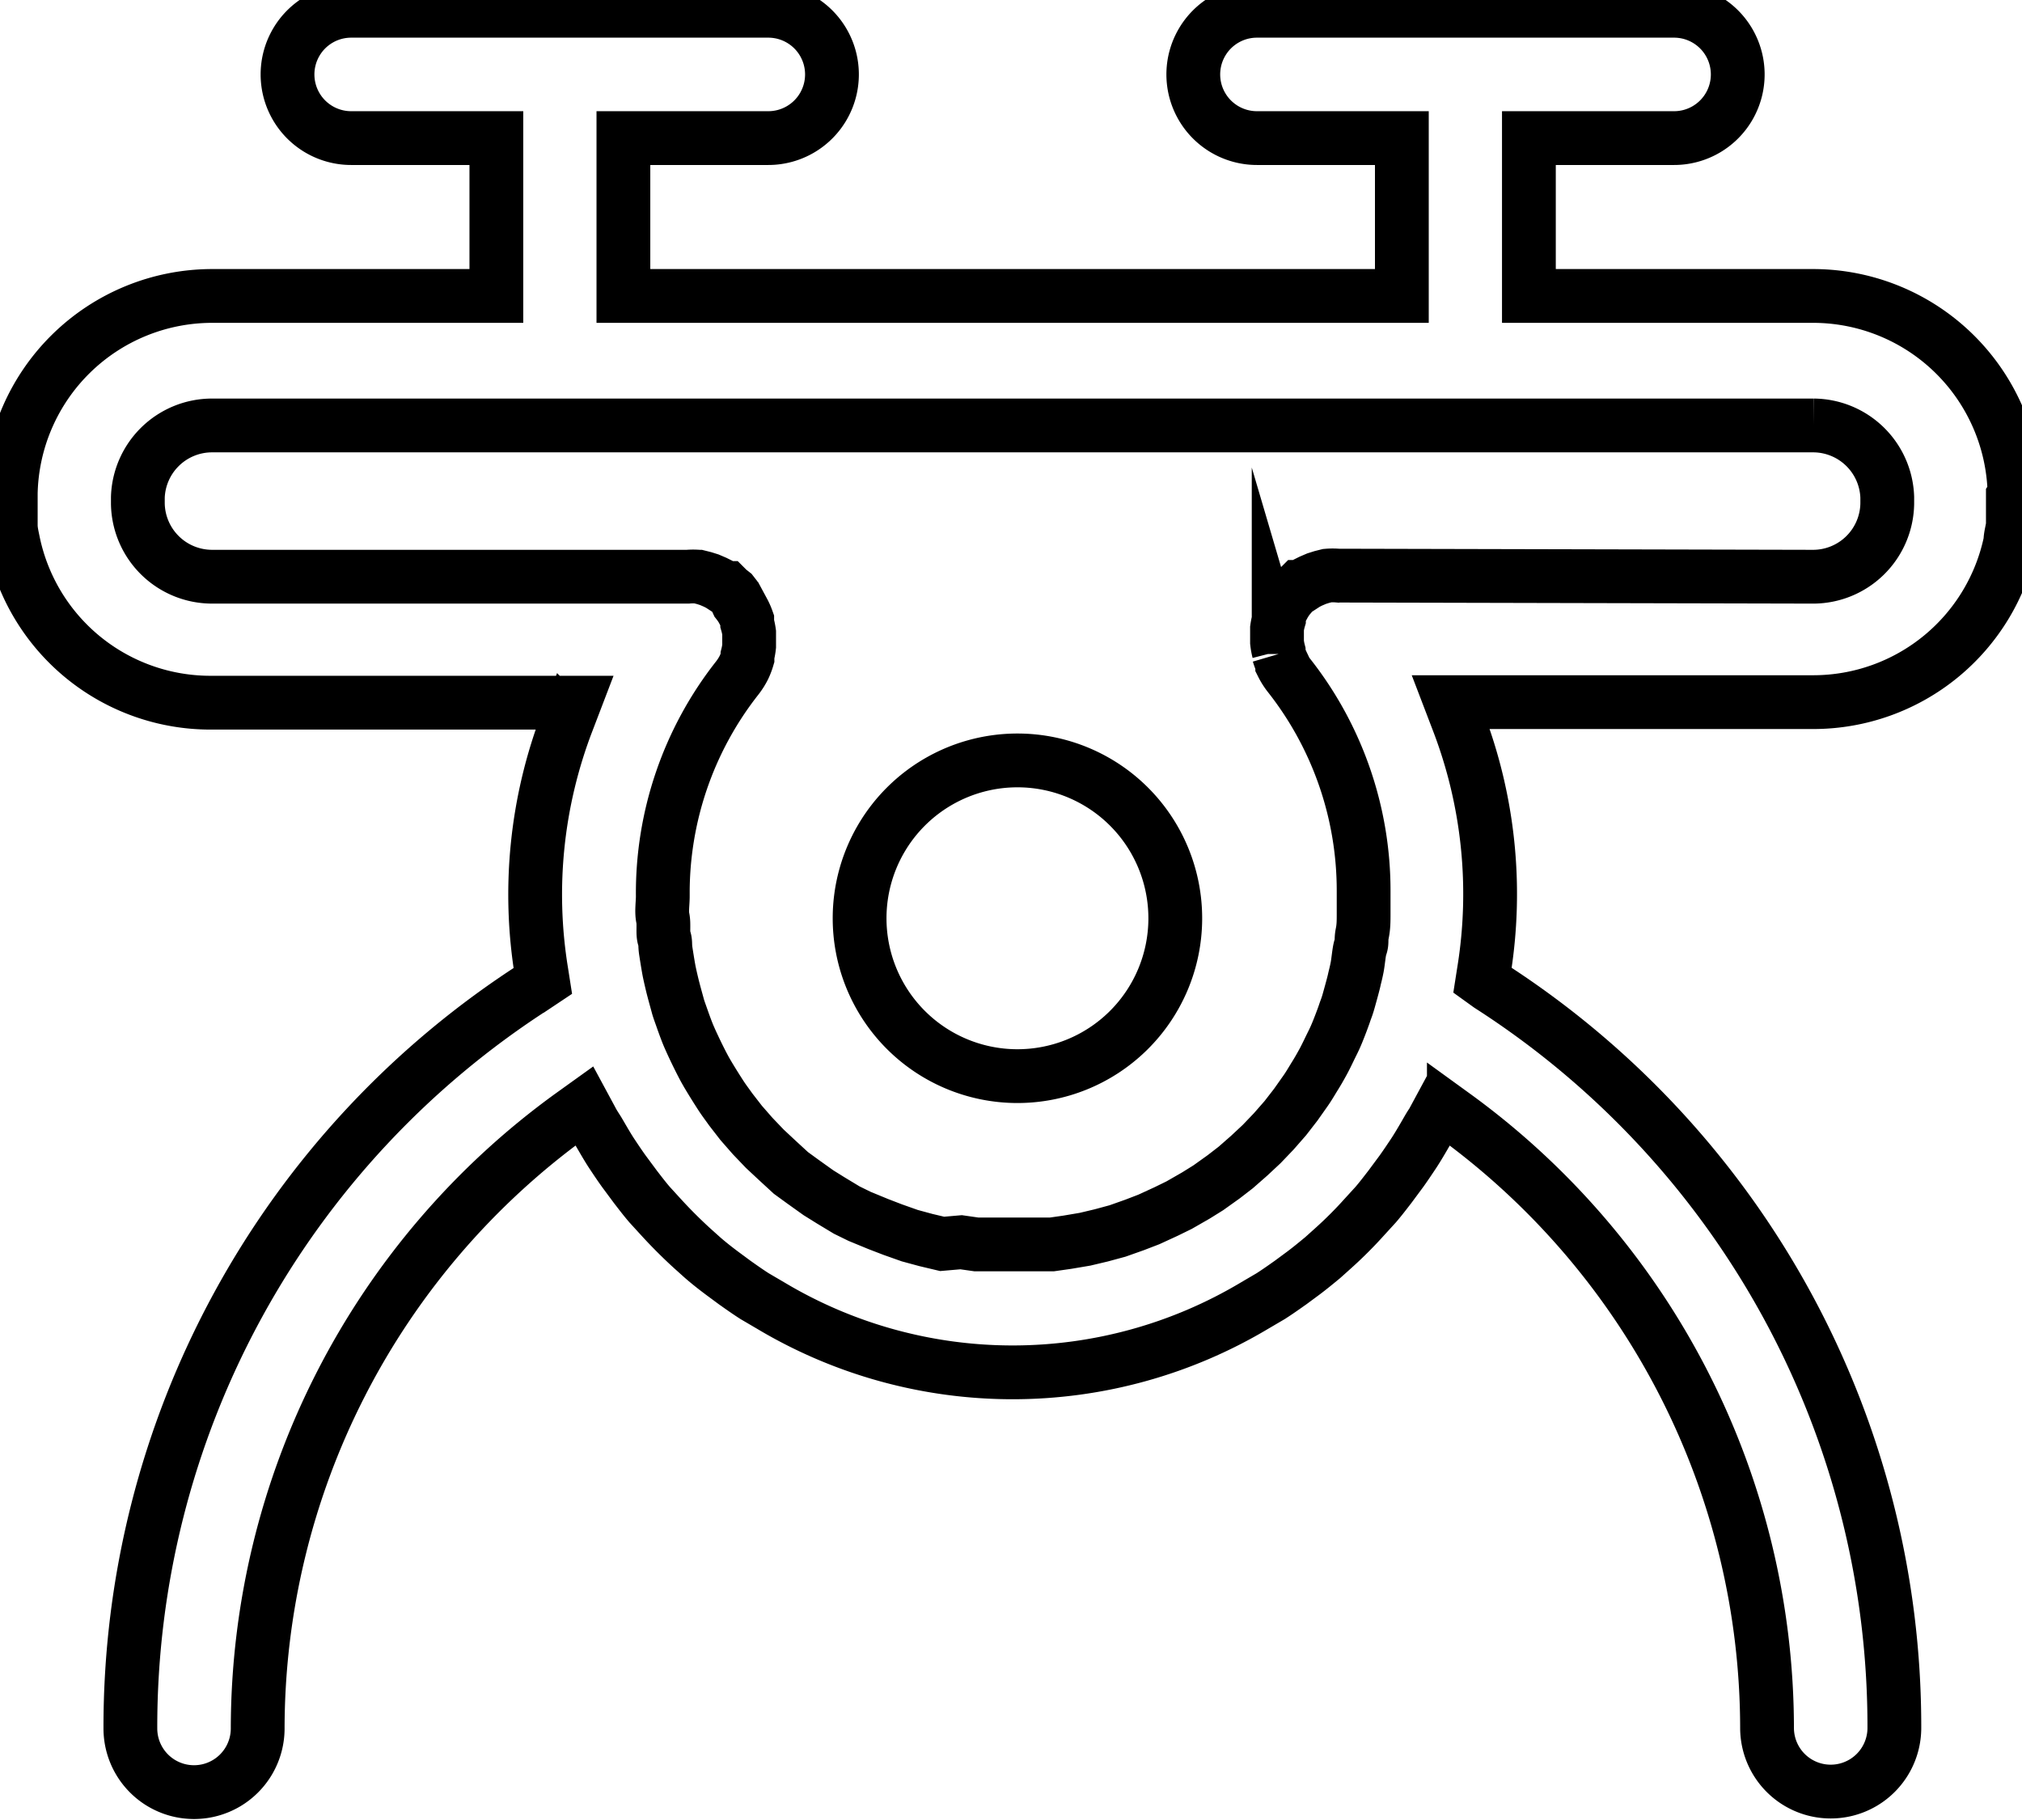 <svg data-v-9833e8b2="" version="1.1" xmlns="http://www.w3.org/2000/svg" xmlns:xlink="http://www.w3.org/1999/xlink" width="25" height="22.5"><g data-v-9833e8b2=""><path data-v-9833e8b2="" transform="scale(0.133)" fill="none" stroke="currentColor" paint-order="fill stroke markers" d="m187.273,45.837a18.737,18.737 0 0 0 -18.686,-18.328l-26.457,0l0,-14.673l13.497,0a5.905,5.905 0 1 0 0,-11.835l-38.778,0a5.905,5.905 0 1 0 0,11.835l13.471,0l0,14.673l-72.367,0l0,-14.673l13.471,0a5.905,5.905 0 1 0 0,-11.835l-38.778,0a5.905,5.905 0 1 0 0,11.835l13.497,0l0,14.673l-26.457,0a18.737,18.737 0 0 0 -18.686,18.328l0,2.991c0,0.511 0.128,1.022 0.23,1.534a18.712,18.712 0 0 0 18.431,14.954l33.742,0l-0.665,1.738a44.837,44.837 0 0 0 -2.403,23.313l0.128,0.818l-0.69,0.46a81.8,81.8 0 0 0 -37.653,69.019a5.905,5.905 0 1 0 11.835,0a70.45,70.45 0 0 1 29.167,-57.004l1.176,-0.844l0.69,1.278c0.179,0.358 0.409,0.69 0.614,1.022s0.818,1.431 1.278,2.122s0.716,1.074 1.099,1.61l1.099,1.483c0.435,0.562 0.844,1.099 1.304,1.636l1.074,1.176q1.38,1.508 2.863,2.863l0.997,0.895c0.588,0.511 1.176,0.971 1.789,1.431l1.176,0.869c0.614,0.435 1.227,0.869 1.866,1.278l1.483,0.869a43.865,43.865 0 0 0 45.015,0l1.483,-0.869c0.639,-0.409 1.253,-0.844 1.866,-1.278l1.176,-0.869c0.614,-0.46 1.201,-0.946 1.789,-1.431l0.997,-0.895q1.508,-1.355 2.863,-2.863l1.074,-1.176c0.46,-0.537 0.869,-1.074 1.304,-1.636l1.099,-1.483c0.383,-0.537 0.741,-1.074 1.099,-1.61s0.869,-1.406 1.278,-2.122s0.435,-0.665 0.614,-1.022l0.69,-1.278l1.176,0.844a70.45,70.45 0 0 1 29.116,56.953a5.905,5.905 0 1 0 11.835,0a81.8,81.8 0 0 0 -37.653,-69.019l-0.639,-0.46l0.128,-0.818a44.837,44.837 0 0 0 -2.403,-23.313l-0.665,-1.738l33.742,0a18.712,18.712 0 0 0 18.277,-14.928c0,-0.511 0.179,-1.022 0.23,-1.534l0,-0.332l0,-1.38l0,-0.895s0.153,-0.23 0.153,-0.358l0,0zm-62.884,7.669a5.828,5.828 0 0 0 -0.997,0l-0.511,0.128l-0.486,0.153l-0.537,0.23l-0.409,0.204l-0.511,0.332l-0.153,0l-0.179,0.179l-0.358,0.281l-0.179,0.23l-0.281,0.332a5.854,5.854 0 0 0 -0.409,0.614l-0.179,0.332a5.777,5.777 0 0 0 -0.307,0.741l0,0.307a5.828,5.828 0 0 0 -0.179,0.844l0,1.278a5.854,5.854 0 0 0 0.153,0.844l0,0.256a5.93,5.93 0 0 0 0.332,0.869l0,0.128a5.879,5.879 0 0 0 0.614,0.971a32.311,32.311 0 0 1 6.953,20.092l0,2.045c0,0.69 0,1.253 -0.128,1.866s0,0.818 -0.153,1.227s-0.204,1.329 -0.332,1.968s-0.179,0.767 -0.256,1.125s-0.332,1.278 -0.511,1.917s-0.256,0.767 -0.383,1.15s-0.435,1.201 -0.665,1.764s-0.358,0.818 -0.562,1.227s-0.511,1.074 -0.792,1.585s-0.486,0.869 -0.741,1.278s-0.562,0.946 -0.869,1.38l-0.92,1.304l-0.971,1.253l-1.074,1.227l-1.125,1.176l-1.15,1.074l-1.253,1.099l-1.125,0.869l-1.431,1.022l-1.15,0.716l-1.559,0.895l-1.201,0.588l-1.61,0.741l-1.329,0.511l-1.585,0.562l-1.508,0.409l-1.508,0.358l-1.662,0.281l-1.431,0.204l-7.004,0l-1.431,-0.204l-1.764,0.153l-1.508,-0.358l-1.508,-0.409l-1.585,-0.562l-1.329,-0.511l-1.738,-0.716l-1.201,-0.588l-1.483,-0.895l-1.15,-0.716l-1.431,-1.022l-1.125,-0.818l-1.278,-1.176l-1.15,-1.074l-1.125,-1.176l-1.074,-1.227l-0.971,-1.253c-0.307,-0.435 -0.639,-0.869 -0.92,-1.304s-0.588,-0.92 -0.869,-1.38s-0.511,-0.844 -0.741,-1.278s-0.537,-1.048 -0.792,-1.585s-0.383,-0.818 -0.562,-1.227s-0.46,-1.176 -0.665,-1.764s-0.281,-0.767 -0.383,-1.15s-0.358,-1.278 -0.511,-1.917s-0.179,-0.767 -0.256,-1.125s-0.23,-1.304 -0.332,-1.968s0,-0.818 -0.153,-1.227s0,-1.253 -0.128,-1.866s0,-1.355 0,-2.045a32.311,32.311 0 0 1 6.927,-20.271a5.905,5.905 0 0 0 0.614,-0.971a5.956,5.956 0 0 0 0.332,-0.869l0,-0.256a5.879,5.879 0 0 0 0.153,-0.844l0,-0.23l0,-0.358l0,-0.511l0,-0.179a5.854,5.854 0 0 0 -0.179,-0.844l0,-0.307a5.803,5.803 0 0 0 -0.307,-0.716l-0.179,-0.332a5.905,5.905 0 0 0 -0.409,-0.588l-0.307,-0.665l-0.179,-0.23l-0.358,-0.281l-0.179,-0.179l-0.153,0l-0.511,-0.332l-0.409,-0.204l-0.537,-0.23l-0.486,-0.153l-0.511,-0.128a5.828,5.828 0 0 0 -0.997,0l-44.274,0a6.902,6.902 0 0 1 -6.851,-6.774l0,-0.409l0,-0.204a6.902,6.902 0 0 1 6.851,-6.672l148.927,0a6.902,6.902 0 0 1 6.851,6.672l0,0.614a6.902,6.902 0 0 1 -6.851,6.774l-44.197,-0.102z" stroke-width="5" stroke-miterlimit="10" stroke-dasharray=""></path><path data-v-9833e8b2="" transform="scale(0.133)" fill="none" stroke="currentColor" paint-order="fill stroke markers" d="m94.686,70.683a14.673,14.673 0 0 0 -14.775,14.571a14.673,14.673 0 1 0 14.775,-14.571z" stroke-width="5" stroke-miterlimit="10" stroke-dasharray=""></path></g></svg>